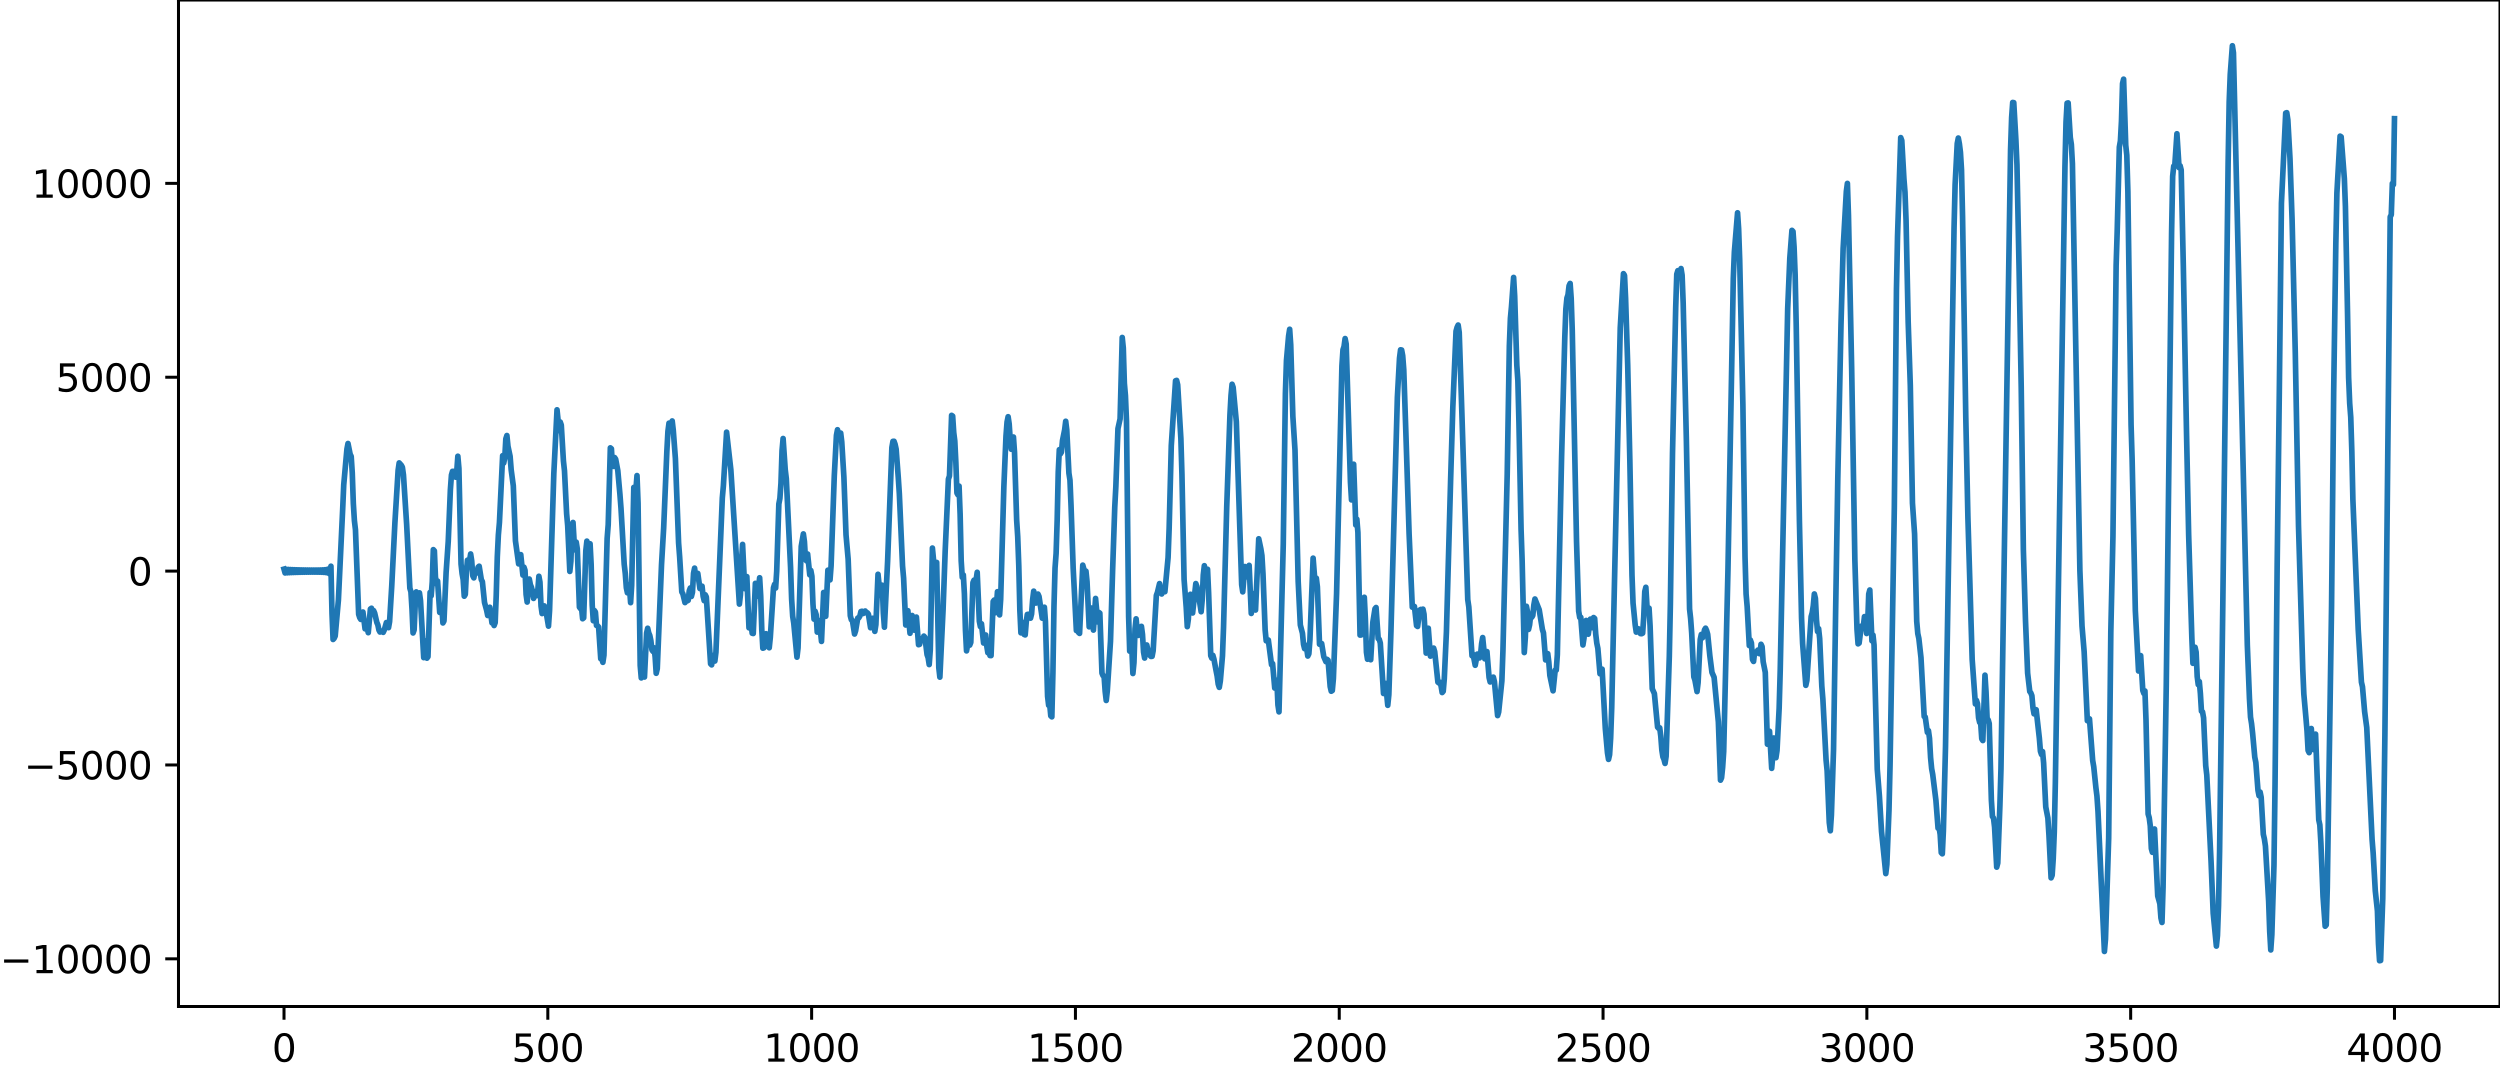 <?xml version="1.0" encoding="utf-8" standalone="no"?>
<!DOCTYPE svg PUBLIC "-//W3C//DTD SVG 1.1//EN"
  "http://www.w3.org/Graphics/SVG/1.1/DTD/svg11.dtd">
<svg xmlns:xlink="http://www.w3.org/1999/xlink" width="660.992pt" height="282.79pt" viewBox="0 0 660.992 282.79" xmlns="http://www.w3.org/2000/svg" version="1.1">
 <defs>
  <style type="text/css">*{stroke-linejoin: round; stroke-linecap: butt}</style>
 </defs>
 <g id="figure_1">
  <g id="patch_1">
   <path d="M -0 282.79 
L 660.992 282.79 
L 660.992 0 
L -0 0 
L -0 282.79 
z
" style="fill: none"/>
  </g>
  <g id="axes_1">
   <g id="patch_2">
    <path d="M 47.192 266.112 
L 660.992 266.112 
L 660.992 0 
L 47.192 0 
L 47.192 266.112 
z
" style="fill: none"/>
   </g>
   <g id="matplotlib.axis_1">
    <g id="xtick_1">
     <g id="line2d_1">
      <defs>
       <path id="m7c32fca2ca" d="M 0 0 
L 0 3.5 
" style="stroke: #000000; stroke-width: 0.8"/>
      </defs>
      <g>
       <use xlink:href="#m7c32fca2ca" x="75.092" y="266.112" style="stroke: #000000; stroke-width: 0.8"/>
      </g>
     </g>
     <g id="text_1">
      <!-- 0 -->
      <g transform="translate(71.911 280.71) scale(0.1 -0.1)">
       <defs>
        <path id="DejaVuSans-30" d="M 2034 4250 
Q 1547 4250 1301 3770 
Q 1056 3291 1056 2328 
Q 1056 1369 1301 889 
Q 1547 409 2034 409 
Q 2525 409 2770 889 
Q 3016 1369 3016 2328 
Q 3016 3291 2770 3770 
Q 2525 4250 2034 4250 
z
M 2034 4750 
Q 2819 4750 3233 4129 
Q 3647 3509 3647 2328 
Q 3647 1150 3233 529 
Q 2819 -91 2034 -91 
Q 1250 -91 836 529 
Q 422 1150 422 2328 
Q 422 3509 836 4129 
Q 1250 4750 2034 4750 
z
" transform="scale(0.016)"/>
       </defs>
       <use xlink:href="#DejaVuSans-30"/>
      </g>
     </g>
    </g>
    <g id="xtick_2">
     <g id="line2d_2">
      <g>
       <use xlink:href="#m7c32fca2ca" x="144.842" y="266.112" style="stroke: #000000; stroke-width: 0.8"/>
      </g>
     </g>
     <g id="text_2">
      <!-- 500 -->
      <g transform="translate(135.298 280.71) scale(0.1 -0.1)">
       <defs>
        <path id="DejaVuSans-35" d="M 691 4666 
L 3169 4666 
L 3169 4134 
L 1269 4134 
L 1269 2991 
Q 1406 3038 1543 3061 
Q 1681 3084 1819 3084 
Q 2600 3084 3056 2656 
Q 3513 2228 3513 1497 
Q 3513 744 3044 326 
Q 2575 -91 1722 -91 
Q 1428 -91 1123 -41 
Q 819 9 494 109 
L 494 744 
Q 775 591 1075 516 
Q 1375 441 1709 441 
Q 2250 441 2565 725 
Q 2881 1009 2881 1497 
Q 2881 1984 2565 2268 
Q 2250 2553 1709 2553 
Q 1456 2553 1204 2497 
Q 953 2441 691 2322 
L 691 4666 
z
" transform="scale(0.016)"/>
       </defs>
       <use xlink:href="#DejaVuSans-35"/>
       <use xlink:href="#DejaVuSans-30" x="63.623"/>
       <use xlink:href="#DejaVuSans-30" x="127.246"/>
      </g>
     </g>
    </g>
    <g id="xtick_3">
     <g id="line2d_3">
      <g>
       <use xlink:href="#m7c32fca2ca" x="214.592" y="266.112" style="stroke: #000000; stroke-width: 0.8"/>
      </g>
     </g>
     <g id="text_3">
      <!-- 1000 -->
      <g transform="translate(201.867 280.71) scale(0.1 -0.1)">
       <defs>
        <path id="DejaVuSans-31" d="M 794 531 
L 1825 531 
L 1825 4091 
L 703 3866 
L 703 4441 
L 1819 4666 
L 2450 4666 
L 2450 531 
L 3481 531 
L 3481 0 
L 794 0 
L 794 531 
z
" transform="scale(0.016)"/>
       </defs>
       <use xlink:href="#DejaVuSans-31"/>
       <use xlink:href="#DejaVuSans-30" x="63.623"/>
       <use xlink:href="#DejaVuSans-30" x="127.246"/>
       <use xlink:href="#DejaVuSans-30" x="190.869"/>
      </g>
     </g>
    </g>
    <g id="xtick_4">
     <g id="line2d_4">
      <g>
       <use xlink:href="#m7c32fca2ca" x="284.342" y="266.112" style="stroke: #000000; stroke-width: 0.8"/>
      </g>
     </g>
     <g id="text_4">
      <!-- 1500 -->
      <g transform="translate(271.617 280.71) scale(0.1 -0.1)">
       <use xlink:href="#DejaVuSans-31"/>
       <use xlink:href="#DejaVuSans-35" x="63.623"/>
       <use xlink:href="#DejaVuSans-30" x="127.246"/>
       <use xlink:href="#DejaVuSans-30" x="190.869"/>
      </g>
     </g>
    </g>
    <g id="xtick_5">
     <g id="line2d_5">
      <g>
       <use xlink:href="#m7c32fca2ca" x="354.092" y="266.112" style="stroke: #000000; stroke-width: 0.8"/>
      </g>
     </g>
     <g id="text_5">
      <!-- 2000 -->
      <g transform="translate(341.367 280.71) scale(0.1 -0.1)">
       <defs>
        <path id="DejaVuSans-32" d="M 1228 531 
L 3431 531 
L 3431 0 
L 469 0 
L 469 531 
Q 828 903 1448 1529 
Q 2069 2156 2228 2338 
Q 2531 2678 2651 2914 
Q 2772 3150 2772 3378 
Q 2772 3750 2511 3984 
Q 2250 4219 1831 4219 
Q 1534 4219 1204 4116 
Q 875 4013 500 3803 
L 500 4441 
Q 881 4594 1212 4672 
Q 1544 4750 1819 4750 
Q 2544 4750 2975 4387 
Q 3406 4025 3406 3419 
Q 3406 3131 3298 2873 
Q 3191 2616 2906 2266 
Q 2828 2175 2409 1742 
Q 1991 1309 1228 531 
z
" transform="scale(0.016)"/>
       </defs>
       <use xlink:href="#DejaVuSans-32"/>
       <use xlink:href="#DejaVuSans-30" x="63.623"/>
       <use xlink:href="#DejaVuSans-30" x="127.246"/>
       <use xlink:href="#DejaVuSans-30" x="190.869"/>
      </g>
     </g>
    </g>
    <g id="xtick_6">
     <g id="line2d_6">
      <g>
       <use xlink:href="#m7c32fca2ca" x="423.842" y="266.112" style="stroke: #000000; stroke-width: 0.8"/>
      </g>
     </g>
     <g id="text_6">
      <!-- 2500 -->
      <g transform="translate(411.117 280.71) scale(0.1 -0.1)">
       <use xlink:href="#DejaVuSans-32"/>
       <use xlink:href="#DejaVuSans-35" x="63.623"/>
       <use xlink:href="#DejaVuSans-30" x="127.246"/>
       <use xlink:href="#DejaVuSans-30" x="190.869"/>
      </g>
     </g>
    </g>
    <g id="xtick_7">
     <g id="line2d_7">
      <g>
       <use xlink:href="#m7c32fca2ca" x="493.592" y="266.112" style="stroke: #000000; stroke-width: 0.8"/>
      </g>
     </g>
     <g id="text_7">
      <!-- 3000 -->
      <g transform="translate(480.867 280.71) scale(0.1 -0.1)">
       <defs>
        <path id="DejaVuSans-33" d="M 2597 2516 
Q 3050 2419 3304 2112 
Q 3559 1806 3559 1356 
Q 3559 666 3084 287 
Q 2609 -91 1734 -91 
Q 1441 -91 1130 -33 
Q 819 25 488 141 
L 488 750 
Q 750 597 1062 519 
Q 1375 441 1716 441 
Q 2309 441 2620 675 
Q 2931 909 2931 1356 
Q 2931 1769 2642 2001 
Q 2353 2234 1838 2234 
L 1294 2234 
L 1294 2753 
L 1863 2753 
Q 2328 2753 2575 2939 
Q 2822 3125 2822 3475 
Q 2822 3834 2567 4026 
Q 2313 4219 1838 4219 
Q 1578 4219 1281 4162 
Q 984 4106 628 3988 
L 628 4550 
Q 988 4650 1302 4700 
Q 1616 4750 1894 4750 
Q 2613 4750 3031 4423 
Q 3450 4097 3450 3541 
Q 3450 3153 3228 2886 
Q 3006 2619 2597 2516 
z
" transform="scale(0.016)"/>
       </defs>
       <use xlink:href="#DejaVuSans-33"/>
       <use xlink:href="#DejaVuSans-30" x="63.623"/>
       <use xlink:href="#DejaVuSans-30" x="127.246"/>
       <use xlink:href="#DejaVuSans-30" x="190.869"/>
      </g>
     </g>
    </g>
    <g id="xtick_8">
     <g id="line2d_8">
      <g>
       <use xlink:href="#m7c32fca2ca" x="563.342" y="266.112" style="stroke: #000000; stroke-width: 0.8"/>
      </g>
     </g>
     <g id="text_8">
      <!-- 3500 -->
      <g transform="translate(550.617 280.71) scale(0.1 -0.1)">
       <use xlink:href="#DejaVuSans-33"/>
       <use xlink:href="#DejaVuSans-35" x="63.623"/>
       <use xlink:href="#DejaVuSans-30" x="127.246"/>
       <use xlink:href="#DejaVuSans-30" x="190.869"/>
      </g>
     </g>
    </g>
    <g id="xtick_9">
     <g id="line2d_9">
      <g>
       <use xlink:href="#m7c32fca2ca" x="633.092" y="266.112" style="stroke: #000000; stroke-width: 0.8"/>
      </g>
     </g>
     <g id="text_9">
      <!-- 4000 -->
      <g transform="translate(620.367 280.71) scale(0.1 -0.1)">
       <defs>
        <path id="DejaVuSans-34" d="M 2419 4116 
L 825 1625 
L 2419 1625 
L 2419 4116 
z
M 2253 4666 
L 3047 4666 
L 3047 1625 
L 3713 1625 
L 3713 1100 
L 3047 1100 
L 3047 0 
L 2419 0 
L 2419 1100 
L 313 1100 
L 313 1709 
L 2253 4666 
z
" transform="scale(0.016)"/>
       </defs>
       <use xlink:href="#DejaVuSans-34"/>
       <use xlink:href="#DejaVuSans-30" x="63.623"/>
       <use xlink:href="#DejaVuSans-30" x="127.246"/>
       <use xlink:href="#DejaVuSans-30" x="190.869"/>
      </g>
     </g>
    </g>
   </g>
   <g id="matplotlib.axis_2">
    <g id="ytick_1">
     <g id="line2d_10">
      <defs>
       <path id="m0fcbe6fd8c" d="M 0 0 
L -3.5 0 
" style="stroke: #000000; stroke-width: 0.8"/>
      </defs>
      <g>
       <use xlink:href="#m0fcbe6fd8c" x="47.192" y="253.513" style="stroke: #000000; stroke-width: 0.8"/>
      </g>
     </g>
     <g id="text_10">
      <!-- −10000 -->
      <g transform="translate(0 257.312) scale(0.1 -0.1)">
       <defs>
        <path id="DejaVuSans-2212" d="M 678 2272 
L 4684 2272 
L 4684 1741 
L 678 1741 
L 678 2272 
z
" transform="scale(0.016)"/>
       </defs>
       <use xlink:href="#DejaVuSans-2212"/>
       <use xlink:href="#DejaVuSans-31" x="83.789"/>
       <use xlink:href="#DejaVuSans-30" x="147.412"/>
       <use xlink:href="#DejaVuSans-30" x="211.035"/>
       <use xlink:href="#DejaVuSans-30" x="274.658"/>
       <use xlink:href="#DejaVuSans-30" x="338.281"/>
      </g>
     </g>
    </g>
    <g id="ytick_2">
     <g id="line2d_11">
      <g>
       <use xlink:href="#m0fcbe6fd8c" x="47.192" y="202.254" style="stroke: #000000; stroke-width: 0.8"/>
      </g>
     </g>
     <g id="text_11">
      <!-- −5000 -->
      <g transform="translate(6.362 206.053) scale(0.1 -0.1)">
       <use xlink:href="#DejaVuSans-2212"/>
       <use xlink:href="#DejaVuSans-35" x="83.789"/>
       <use xlink:href="#DejaVuSans-30" x="147.412"/>
       <use xlink:href="#DejaVuSans-30" x="211.035"/>
       <use xlink:href="#DejaVuSans-30" x="274.658"/>
      </g>
     </g>
    </g>
    <g id="ytick_3">
     <g id="line2d_12">
      <g>
       <use xlink:href="#m0fcbe6fd8c" x="47.192" y="150.996" style="stroke: #000000; stroke-width: 0.8"/>
      </g>
     </g>
     <g id="text_12">
      <!-- 0 -->
      <g transform="translate(33.83 154.795) scale(0.1 -0.1)">
       <use xlink:href="#DejaVuSans-30"/>
      </g>
     </g>
    </g>
    <g id="ytick_4">
     <g id="line2d_13">
      <g>
       <use xlink:href="#m0fcbe6fd8c" x="47.192" y="99.737" style="stroke: #000000; stroke-width: 0.8"/>
      </g>
     </g>
     <g id="text_13">
      <!-- 5000 -->
      <g transform="translate(14.742 103.536) scale(0.1 -0.1)">
       <use xlink:href="#DejaVuSans-35"/>
       <use xlink:href="#DejaVuSans-30" x="63.623"/>
       <use xlink:href="#DejaVuSans-30" x="127.246"/>
       <use xlink:href="#DejaVuSans-30" x="190.869"/>
      </g>
     </g>
    </g>
    <g id="ytick_5">
     <g id="line2d_14">
      <g>
       <use xlink:href="#m0fcbe6fd8c" x="47.192" y="48.479" style="stroke: #000000; stroke-width: 0.8"/>
      </g>
     </g>
     <g id="text_14">
      <!-- 10000 -->
      <g transform="translate(8.38 52.278) scale(0.1 -0.1)">
       <use xlink:href="#DejaVuSans-31"/>
       <use xlink:href="#DejaVuSans-30" x="63.623"/>
       <use xlink:href="#DejaVuSans-30" x="127.246"/>
       <use xlink:href="#DejaVuSans-30" x="190.869"/>
       <use xlink:href="#DejaVuSans-30" x="254.492"/>
      </g>
     </g>
    </g>
   </g>
   <g id="line2d_15">
    <path d="M 75.092 150.477 
L 75.374 151.491 
L 75.656 150.521 
L 75.938 151.451 
L 76.22 150.557 
L 76.502 151.418 
L 76.784 150.587 
L 77.066 151.391 
L 77.348 150.613 
L 77.63 151.367 
L 77.912 150.634 
L 78.194 151.347 
L 78.476 150.653 
L 78.758 151.33 
L 79.04 150.668 
L 79.322 151.316 
L 79.604 150.682 
L 79.886 151.304 
L 80.167 150.693 
L 80.449 151.294 
L 80.731 150.702 
L 81.013 151.285 
L 81.295 150.709 
L 81.577 151.279 
L 81.859 150.714 
L 82.141 151.275 
L 82.423 150.718 
L 82.705 151.273 
L 82.987 150.718 
L 83.269 151.274 
L 83.551 150.716 
L 83.833 151.277 
L 84.115 150.71 
L 84.397 151.286 
L 84.679 150.699 
L 84.961 151.301 
L 85.243 150.679 
L 85.525 151.328 
L 85.807 150.643 
L 86.089 151.376 
L 86.371 150.574 
L 86.653 151.478 
L 86.935 150.41 
L 87.216 151.779 
L 87.498 149.701 
L 87.78 162.212 
L 88.062 169.075 
L 88.344 168.776 
L 88.626 168.161 
L 89.472 158.652 
L 90.6 134.67 
L 90.882 128.189 
L 91.446 121.832 
L 91.728 118.731 
L 92.01 117.259 
L 92.574 120.088 
L 92.856 120.668 
L 93.138 125.06 
L 93.42 133.126 
L 93.702 137.654 
L 93.984 140.075 
L 94.829 162.41 
L 95.111 163.31 
L 95.393 163.767 
L 95.957 161.817 
L 96.521 166.259 
L 96.803 165.76 
L 97.085 166.129 
L 97.367 167.28 
L 97.931 161.028 
L 98.213 160.814 
L 98.495 161.856 
L 98.777 161.438 
L 99.059 162.088 
L 99.623 164.548 
L 99.905 165.214 
L 100.187 166.59 
L 100.469 167.107 
L 101.033 166.852 
L 101.315 167.19 
L 101.596 166.592 
L 102.16 164.6 
L 102.442 165.51 
L 102.724 165.954 
L 103.006 164.357 
L 103.57 155.023 
L 104.416 138.151 
L 105.262 124.335 
L 105.544 122.387 
L 106.108 123.016 
L 106.39 123.544 
L 106.672 125.568 
L 107.518 138.687 
L 108.364 155.51 
L 108.645 156.467 
L 108.927 160.982 
L 109.209 167.354 
L 109.491 166.564 
L 109.773 160.098 
L 110.055 156.493 
L 110.337 157.118 
L 110.901 156.747 
L 111.183 158.805 
L 112.029 173.879 
L 112.311 170.708 
L 112.593 169.45 
L 112.875 174.02 
L 113.157 173.625 
L 113.721 156.618 
L 114.003 157.523 
L 114.285 153.863 
L 114.567 145.323 
L 114.849 145.652 
L 115.131 152.588 
L 115.413 154.372 
L 115.695 153.634 
L 116.258 161.922 
L 116.54 160.269 
L 116.822 160.447 
L 117.104 164.707 
L 117.386 164.19 
L 117.95 151.387 
L 118.514 143.138 
L 119.078 129.484 
L 119.36 125.59 
L 119.642 124.623 
L 119.924 124.63 
L 120.206 124.925 
L 120.488 126.171 
L 120.77 124.562 
L 121.052 120.628 
L 121.334 123.845 
L 121.898 149.132 
L 122.18 151.705 
L 122.462 153.24 
L 122.744 157.634 
L 123.025 157.171 
L 123.307 151.357 
L 123.589 148.118 
L 123.871 149.013 
L 124.153 148.215 
L 124.435 146.465 
L 124.717 148.287 
L 124.999 152.231 
L 125.281 152.789 
L 125.563 151.163 
L 125.845 151.083 
L 126.127 151.481 
L 126.409 149.967 
L 126.691 149.703 
L 127.255 153.252 
L 127.537 153.782 
L 128.101 159.295 
L 128.665 161.364 
L 128.947 162.739 
L 129.511 160.554 
L 130.075 164.686 
L 130.356 164.472 
L 130.638 165.387 
L 130.92 164.633 
L 131.202 157.406 
L 131.484 147.24 
L 131.766 141.424 
L 132.048 138.155 
L 132.894 120.48 
L 133.176 122.42 
L 133.458 121.032 
L 133.74 116.03 
L 134.022 115.151 
L 134.304 117.975 
L 134.868 120.641 
L 135.15 124.189 
L 135.714 128.443 
L 136.278 142.989 
L 137.124 149.089 
L 137.405 148.503 
L 137.687 146.643 
L 138.251 152.057 
L 138.533 149.962 
L 138.815 150.791 
L 139.097 157.18 
L 139.379 159.18 
L 139.661 155.086 
L 139.943 153.096 
L 140.225 154.589 
L 140.507 155.266 
L 140.789 156.472 
L 141.071 158.219 
L 141.353 157.516 
L 141.635 156.385 
L 141.917 157.483 
L 142.199 156.091 
L 142.481 152.363 
L 142.763 153.925 
L 143.045 160.222 
L 143.327 162.223 
L 143.609 160.216 
L 143.891 160.187 
L 144.173 161.637 
L 144.454 162.2 
L 145.018 165.551 
L 145.3 161.437 
L 146.428 125.183 
L 147.274 108.351 
L 147.838 113.858 
L 148.12 111.578 
L 148.402 112.386 
L 148.966 121.852 
L 149.248 124.489 
L 149.812 135.824 
L 150.094 138.974 
L 150.658 151.083 
L 150.94 148.382 
L 151.222 140.114 
L 151.504 138.138 
L 151.785 142.982 
L 152.067 145.409 
L 152.349 143.338 
L 152.631 145.115 
L 153.195 160.52 
L 153.477 160.912 
L 153.759 160.686 
L 154.041 163.594 
L 154.323 163.356 
L 154.887 145.608 
L 155.169 143.073 
L 155.451 145.664 
L 155.733 145.43 
L 156.015 143.769 
L 156.297 149.204 
L 156.579 159.973 
L 156.861 164.121 
L 157.143 161.414 
L 157.425 161.825 
L 157.707 165.367 
L 157.989 165.451 
L 158.271 165.783 
L 158.834 174.168 
L 159.116 174.184 
L 159.398 175.12 
L 159.68 173.236 
L 160.526 142.364 
L 160.808 138.72 
L 161.372 118.409 
L 161.654 118.651 
L 161.936 123.276 
L 162.218 123.309 
L 162.5 120.978 
L 162.782 121.406 
L 163.346 124.423 
L 163.91 130.74 
L 164.192 134.447 
L 165.038 149.2 
L 165.32 151.625 
L 165.602 155.406 
L 165.883 156.733 
L 166.165 154.641 
L 166.447 155.519 
L 166.729 159.346 
L 167.011 154.75 
L 167.575 128.868 
L 168.139 129.324 
L 168.421 125.74 
L 168.703 133.084 
L 169.267 175.932 
L 169.549 179.24 
L 169.831 176.357 
L 170.113 178.083 
L 170.395 179.009 
L 170.959 167.387 
L 171.241 166.108 
L 171.523 167.34 
L 171.805 168.021 
L 172.087 169.383 
L 172.369 171.833 
L 172.651 172.229 
L 172.933 171.283 
L 173.214 173.673 
L 173.496 178.014 
L 173.778 176.79 
L 174.906 149.244 
L 175.47 139.609 
L 176.316 119.271 
L 176.598 114.031 
L 176.88 111.877 
L 177.162 112.613 
L 177.444 112.18 
L 177.726 111.299 
L 178.008 113.72 
L 178.572 121.22 
L 179.418 143.556 
L 179.7 147.285 
L 180.263 156.514 
L 180.545 156.987 
L 181.109 159.323 
L 181.391 158.845 
L 181.673 158.882 
L 181.955 158.723 
L 182.237 156.222 
L 182.519 155.46 
L 182.801 157.698 
L 183.083 156.596 
L 183.365 151.587 
L 183.647 150.21 
L 183.929 152.552 
L 184.211 152.699 
L 184.493 151.606 
L 185.057 155.613 
L 185.339 155.012 
L 185.621 154.98 
L 185.903 157.639 
L 186.185 158.818 
L 186.467 157.264 
L 186.749 157.837 
L 187.876 175.499 
L 188.158 175.792 
L 188.44 173.534 
L 188.722 173.256 
L 189.004 174.784 
L 189.286 172.472 
L 190.978 131.631 
L 191.26 128.447 
L 192.106 114.263 
L 193.234 124.212 
L 195.489 159.72 
L 195.771 157.216 
L 196.053 148.452 
L 196.335 143.937 
L 196.899 155.638 
L 197.463 152.454 
L 198.027 165.996 
L 198.309 166.024 
L 198.591 164.989 
L 198.873 167.424 
L 199.155 167.501 
L 199.719 154.235 
L 200.001 154.767 
L 200.283 157.65 
L 200.847 152.756 
L 201.129 157.569 
L 201.411 166.457 
L 201.692 171.38 
L 201.974 171.287 
L 202.538 167.549 
L 202.82 168.334 
L 203.102 170.841 
L 203.384 171.268 
L 203.666 168.531 
L 204.512 155.375 
L 204.794 154.496 
L 205.076 155.471 
L 205.358 151.026 
L 205.922 133.246 
L 206.204 131.78 
L 206.486 127.703 
L 206.768 119.13 
L 207.05 115.94 
L 207.614 124.195 
L 207.896 126.556 
L 209.023 150.021 
L 209.305 158.424 
L 209.587 162.957 
L 209.869 164.774 
L 210.715 173.752 
L 210.997 171.323 
L 211.843 144.452 
L 212.407 141.163 
L 212.689 143.198 
L 212.971 147.92 
L 213.253 148.293 
L 213.535 146.485 
L 214.099 151.986 
L 214.381 150.83 
L 214.663 152.363 
L 214.945 159.688 
L 215.227 163.702 
L 215.509 161.613 
L 215.791 162.526 
L 216.072 167.129 
L 216.354 166.886 
L 216.636 164.081 
L 217.2 169.589 
L 217.764 156.644 
L 218.328 162.946 
L 218.892 150.755 
L 219.174 151.098 
L 219.456 153.32 
L 219.738 149.599 
L 220.584 125.774 
L 221.148 115.106 
L 221.43 113.619 
L 221.712 114.722 
L 221.994 114.761 
L 222.276 114.504 
L 222.558 116.827 
L 223.121 126.115 
L 223.685 141.425 
L 224.249 147.842 
L 224.813 162.79 
L 225.095 163.863 
L 225.377 164.069 
L 225.941 167.634 
L 226.223 166.767 
L 226.787 163.416 
L 227.069 163.347 
L 227.351 162.859 
L 227.633 161.689 
L 227.915 161.614 
L 228.197 162.21 
L 228.761 161.55 
L 229.043 162.048 
L 229.325 162.021 
L 229.607 162.386 
L 230.171 165.975 
L 230.734 163.47 
L 231.016 164.606 
L 231.298 166.927 
L 231.58 165.163 
L 232.144 151.836 
L 232.708 157.35 
L 232.99 154.69 
L 233.272 154.742 
L 233.554 162.095 
L 233.836 165.84 
L 234.682 148.381 
L 235.81 118.314 
L 236.092 116.691 
L 236.374 116.665 
L 236.656 117.464 
L 236.938 118.772 
L 237.501 126.256 
L 237.783 130.556 
L 238.629 149.639 
L 238.911 152.867 
L 239.475 165.253 
L 239.757 163.939 
L 240.039 161.465 
L 240.603 167.44 
L 241.167 162.739 
L 241.449 165.5 
L 241.731 166.616 
L 242.013 163.858 
L 242.295 163.155 
L 242.859 170.458 
L 243.141 170.359 
L 243.423 168.896 
L 243.705 168.951 
L 243.987 169.223 
L 244.269 168.183 
L 244.55 168.53 
L 245.114 173.097 
L 245.396 173.89 
L 245.678 175.713 
L 245.96 171.855 
L 246.524 144.902 
L 246.806 147.836 
L 247.088 154.463 
L 247.652 148.704 
L 248.216 176.524 
L 248.498 179.04 
L 249.344 161.246 
L 249.908 145.572 
L 250.754 126.68 
L 251.036 125.832 
L 251.6 109.817 
L 251.881 110.023 
L 252.163 114.372 
L 252.445 116.62 
L 252.727 122.335 
L 253.009 130.359 
L 253.291 130.852 
L 253.573 128.519 
L 253.855 135.973 
L 254.137 148.286 
L 254.419 152.649 
L 254.701 152.012 
L 254.983 156.98 
L 255.265 166.673 
L 255.547 172.09 
L 256.111 168.952 
L 256.393 170.572 
L 256.675 169.854 
L 257.239 154.068 
L 257.521 153.394 
L 257.803 155.213 
L 258.367 151.305 
L 258.93 164.235 
L 259.212 165.673 
L 259.494 164.923 
L 260.058 170.016 
L 260.34 168.472 
L 260.622 167.888 
L 260.904 170.85 
L 261.186 172.579 
L 261.468 172.145 
L 261.75 173.327 
L 262.032 173.343 
L 262.596 159.023 
L 262.878 158.653 
L 263.16 162.007 
L 263.442 160.252 
L 263.724 156.442 
L 264.006 158.601 
L 264.288 162.574 
L 264.57 158.511 
L 265.416 128.706 
L 265.98 115.291 
L 266.261 111.581 
L 266.543 110.18 
L 266.825 112.108 
L 267.107 116.338 
L 267.389 118.785 
L 267.953 115.546 
L 268.235 119.567 
L 268.799 137.481 
L 269.081 141.896 
L 269.363 149.561 
L 269.645 161.373 
L 269.927 167.322 
L 270.209 165.227 
L 270.491 164.584 
L 270.773 167.74 
L 271.055 167.868 
L 271.337 164.454 
L 271.619 162.458 
L 271.901 162.409 
L 272.183 162.796 
L 272.465 163.442 
L 272.747 162.321 
L 273.029 158.56 
L 273.31 156.299 
L 273.874 159.453 
L 274.438 157.069 
L 274.72 157.718 
L 275.566 163.444 
L 276.13 160.543 
L 276.412 164.324 
L 276.976 184.097 
L 277.258 186.482 
L 277.54 186.249 
L 277.822 189.265 
L 278.104 189.533 
L 278.386 177.899 
L 278.668 160.302 
L 278.95 150.173 
L 279.232 146.319 
L 279.514 137.511 
L 279.796 124.803 
L 280.078 118.89 
L 280.359 120.005 
L 280.641 119.526 
L 280.923 116.461 
L 281.487 113.659 
L 281.769 111.38 
L 282.051 113.71 
L 282.615 125.089 
L 282.897 126.955 
L 283.179 133.689 
L 283.743 150.214 
L 284.589 166.71 
L 284.871 165.855 
L 285.153 167.209 
L 285.435 167.472 
L 286.281 149.418 
L 286.563 150.429 
L 286.845 150.945 
L 287.127 151.016 
L 287.409 153.801 
L 287.972 165.733 
L 288.254 164.064 
L 288.536 160.754 
L 289.1 166.596 
L 289.664 158.225 
L 290.228 164.443 
L 290.51 161.91 
L 290.792 162.116 
L 291.356 177.978 
L 291.638 178.643 
L 291.92 178.832 
L 292.202 182.815 
L 292.484 185.201 
L 292.766 182.651 
L 293.612 169.527 
L 294.176 150.652 
L 294.739 134.066 
L 295.021 128.719 
L 295.585 113.319 
L 296.149 110.746 
L 296.713 89.225 
L 296.995 91.989 
L 297.277 101.327 
L 297.559 104.571 
L 297.841 111.383 
L 298.405 162.983 
L 298.687 172.164 
L 298.969 168.621 
L 299.251 171.31 
L 299.533 178.074 
L 299.815 175.213 
L 300.097 166.243 
L 300.379 163.62 
L 300.661 166.647 
L 300.943 167.999 
L 301.225 167.337 
L 301.788 165.607 
L 302.07 167.731 
L 302.352 172.403 
L 302.634 173.986 
L 302.916 171.67 
L 303.198 170.53 
L 303.762 172.987 
L 304.326 173.566 
L 304.608 173.53 
L 304.89 172.052 
L 305.736 157.416 
L 306.018 156.653 
L 306.582 154.3 
L 306.864 156.057 
L 307.146 157.049 
L 307.428 156.119 
L 307.992 156.454 
L 308.838 147.406 
L 309.119 139.681 
L 309.683 117.814 
L 310.811 100.68 
L 311.093 100.571 
L 311.375 101.746 
L 312.221 115.983 
L 312.503 125.495 
L 313.067 153.188 
L 313.631 160.583 
L 313.913 165.689 
L 314.195 163.709 
L 314.477 157.54 
L 314.759 157.125 
L 315.041 161.047 
L 315.323 162.071 
L 316.168 154.296 
L 316.45 155.058 
L 316.732 157.029 
L 317.014 158.096 
L 317.578 161.741 
L 317.86 158.62 
L 318.142 152.03 
L 318.424 149.57 
L 318.706 151.08 
L 318.988 150.687 
L 319.27 150.509 
L 319.552 156.717 
L 320.116 173.365 
L 320.398 174.015 
L 320.68 173.272 
L 320.962 174.276 
L 321.526 177.318 
L 321.808 178.744 
L 322.09 180.881 
L 322.372 181.735 
L 322.654 180.032 
L 323.218 173.422 
L 323.499 165.849 
L 324.345 133.924 
L 325.191 109.734 
L 325.473 104.587 
L 325.755 101.592 
L 326.037 102.41 
L 326.883 111.525 
L 328.293 154.598 
L 328.575 156.489 
L 329.139 149.791 
L 329.703 152.526 
L 329.985 150.187 
L 330.267 149.474 
L 330.83 162.191 
L 331.112 160.132 
L 331.394 156.949 
L 331.676 159.879 
L 331.958 161.294 
L 332.804 142.451 
L 333.368 145.12 
L 333.65 146.906 
L 333.932 151.758 
L 334.496 166.523 
L 334.778 169.432 
L 335.342 169.217 
L 336.188 175.758 
L 336.47 175.458 
L 337.034 181.923 
L 337.316 180.099 
L 337.597 179.844 
L 337.879 186.367 
L 338.161 188.218 
L 339.289 143.938 
L 339.853 104.021 
L 340.135 95.313 
L 340.699 88.859 
L 340.981 87.053 
L 341.263 91.16 
L 341.827 110.07 
L 342.391 118.996 
L 343.237 153.758 
L 343.801 165.242 
L 344.365 167.432 
L 344.647 170.355 
L 344.928 171.501 
L 345.21 170.602 
L 345.492 171.526 
L 345.774 173.455 
L 346.056 172.87 
L 346.338 169.215 
L 347.184 147.572 
L 347.748 154.856 
L 348.03 152.871 
L 348.312 155.175 
L 348.876 170.336 
L 349.158 170.17 
L 349.44 170.15 
L 350.004 173.63 
L 350.568 174.943 
L 350.85 174.324 
L 351.132 174.567 
L 351.696 181.531 
L 351.977 182.759 
L 352.259 182.57 
L 352.541 179.446 
L 353.387 156.948 
L 354.797 96.761 
L 355.079 92.482 
L 355.361 91.629 
L 355.643 89.515 
L 355.925 90.957 
L 357.053 127.532 
L 357.335 132.177 
L 357.899 122.735 
L 358.463 138.815 
L 358.745 137.273 
L 359.026 140.802 
L 359.59 167.917 
L 359.872 167.892 
L 360.436 159.607 
L 360.718 157.913 
L 361 163.57 
L 361.282 172.452 
L 361.564 174.302 
L 361.846 171.947 
L 362.128 173.565 
L 362.41 174.436 
L 362.974 164.537 
L 363.538 160.964 
L 363.82 160.622 
L 364.384 168.831 
L 364.666 169.035 
L 364.948 170.035 
L 365.794 183.361 
L 366.357 180.692 
L 366.921 186.483 
L 367.203 183.697 
L 367.767 166.767 
L 369.459 105.032 
L 370.023 94.7 
L 370.305 92.486 
L 370.587 92.542 
L 370.869 94.047 
L 371.151 97.749 
L 371.715 114.69 
L 372.561 141.087 
L 373.406 160.538 
L 373.688 160.521 
L 373.97 160.345 
L 374.534 165.422 
L 374.816 165.636 
L 375.38 161.296 
L 375.662 161.125 
L 375.944 161.827 
L 376.226 161.056 
L 376.508 162.414 
L 377.072 172.68 
L 377.636 166.104 
L 378.2 173.48 
L 378.482 173.265 
L 378.764 171.644 
L 379.046 171.355 
L 379.328 172.299 
L 380.174 180.351 
L 380.456 180.582 
L 380.737 180.397 
L 381.019 181.397 
L 381.301 183.108 
L 381.583 182.773 
L 381.865 179.45 
L 382.429 167.048 
L 383.557 126.241 
L 384.121 107.697 
L 384.967 87.575 
L 385.249 86.546 
L 385.531 85.94 
L 385.813 87.897 
L 386.377 104.85 
L 388.068 158.529 
L 388.35 160.478 
L 389.196 173.386 
L 389.478 173.001 
L 390.042 175.895 
L 390.606 172.933 
L 390.888 173.301 
L 391.17 173.955 
L 391.452 173.142 
L 391.734 170.182 
L 392.016 168.571 
L 392.58 174.192 
L 393.144 172.276 
L 393.708 179.128 
L 393.99 180.309 
L 394.272 180.113 
L 394.835 179.031 
L 395.117 180.204 
L 395.963 189.201 
L 396.245 188.244 
L 397.091 180.025 
L 397.373 172.009 
L 398.501 125.456 
L 399.065 91.481 
L 399.347 84.161 
L 399.629 81.091 
L 400.193 73.354 
L 400.475 78.28 
L 401.039 96.555 
L 401.321 100.688 
L 401.603 111.733 
L 402.166 139.916 
L 402.448 148.221 
L 403.012 172.534 
L 403.294 168.534 
L 403.576 160.296 
L 403.858 161.73 
L 404.14 166.417 
L 404.422 165.203 
L 404.704 162.627 
L 404.986 163.203 
L 405.268 162.733 
L 405.55 159.926 
L 405.832 158.374 
L 406.96 161.215 
L 407.806 166.443 
L 408.088 167.346 
L 408.652 174.485 
L 408.934 174.306 
L 409.215 172.823 
L 409.497 175.023 
L 409.779 178.592 
L 410.625 182.653 
L 411.189 177.17 
L 411.471 177.181 
L 411.753 173.142 
L 412.881 120.733 
L 413.727 89.157 
L 414.009 81.692 
L 414.291 78.793 
L 414.573 77.945 
L 414.855 75.56 
L 415.137 74.942 
L 415.419 78.917 
L 415.701 87.443 
L 416.828 143.113 
L 417.392 161.582 
L 417.674 163.254 
L 417.956 163.214 
L 418.52 170.532 
L 418.802 168.735 
L 419.084 164.879 
L 419.366 164.045 
L 419.648 166.551 
L 419.93 167.683 
L 420.494 163.692 
L 420.776 165.625 
L 421.058 165.967 
L 421.34 163.278 
L 421.622 163.527 
L 421.904 167.653 
L 422.186 170.053 
L 422.468 171.432 
L 423.032 178.148 
L 423.314 176.871 
L 423.595 176.917 
L 424.441 192.637 
L 425.005 199.023 
L 425.287 200.776 
L 425.569 199.542 
L 425.851 195.118 
L 426.133 187.111 
L 426.979 148.654 
L 428.389 86.663 
L 429.235 72.354 
L 429.517 72.808 
L 429.799 78.803 
L 430.363 96.636 
L 430.926 121.807 
L 431.49 152.053 
L 431.772 159.468 
L 432.336 165.194 
L 432.618 167.129 
L 433.182 166.251 
L 433.464 167.167 
L 433.746 167.531 
L 434.028 167.554 
L 434.31 167.405 
L 434.592 163.167 
L 434.874 156.399 
L 435.156 155.277 
L 435.438 160.009 
L 435.72 161.765 
L 436.002 160.796 
L 436.284 165.6 
L 436.848 182.113 
L 437.412 183.381 
L 438.257 192.253 
L 438.539 192.574 
L 438.821 192.434 
L 439.103 194.616 
L 439.385 198.319 
L 439.667 200.115 
L 439.949 200.76 
L 440.231 201.847 
L 440.513 199.99 
L 441.359 173.601 
L 441.641 159.795 
L 442.205 119.846 
L 443.051 81.297 
L 443.333 72.485 
L 443.615 71.563 
L 443.897 73.374 
L 444.179 72.585 
L 444.461 71.004 
L 444.743 72.748 
L 445.024 80.098 
L 445.87 116.369 
L 446.716 161.013 
L 446.998 163.576 
L 447.28 167.422 
L 447.844 178.964 
L 448.126 179.772 
L 448.69 182.854 
L 448.972 180.494 
L 449.536 169.08 
L 449.818 167.757 
L 450.1 168.654 
L 450.382 168.104 
L 450.664 166.527 
L 450.946 166.089 
L 451.228 166.734 
L 451.51 167.715 
L 452.073 173.361 
L 452.637 177.782 
L 453.201 179.068 
L 454.329 190.869 
L 454.893 206.274 
L 455.175 205.643 
L 455.457 202.913 
L 455.739 198.704 
L 456.867 150.663 
L 457.995 89.244 
L 458.277 73.629 
L 458.559 66.624 
L 459.404 56.259 
L 459.686 60.459 
L 459.968 68.662 
L 460.814 106.975 
L 461.378 147.202 
L 461.66 157.052 
L 461.942 160.337 
L 462.506 170.695 
L 462.788 169.219 
L 463.07 170.021 
L 463.352 174.374 
L 463.634 174.881 
L 463.916 172.436 
L 464.198 172.408 
L 464.48 172.574 
L 464.762 171.891 
L 465.044 172.778 
L 465.326 172.853 
L 465.608 170.348 
L 465.89 170.965 
L 466.172 174.949 
L 466.735 177.786 
L 467.299 196.771 
L 467.581 196.528 
L 467.863 193.343 
L 468.427 203.15 
L 468.709 199.972 
L 468.991 195.12 
L 469.273 197.053 
L 469.555 200.338 
L 469.837 198.438 
L 470.401 187.275 
L 470.683 177.318 
L 472.657 81.657 
L 473.221 68.252 
L 473.784 60.904 
L 474.066 61.205 
L 474.348 65.303 
L 474.63 72.678 
L 474.912 85.934 
L 475.758 137.679 
L 476.322 163.408 
L 476.604 170.138 
L 477.45 181.201 
L 477.732 179.911 
L 478.86 163.031 
L 479.142 162 
L 479.424 160.18 
L 479.706 157.041 
L 479.988 158.215 
L 480.27 163.877 
L 480.552 166.97 
L 480.833 166.213 
L 481.115 168.831 
L 481.679 181.402 
L 481.961 184.852 
L 482.807 200.947 
L 483.089 203.789 
L 483.653 217.49 
L 483.935 219.654 
L 484.217 215.492 
L 484.781 198.189 
L 485.345 160.993 
L 485.909 126.439 
L 486.755 85.785 
L 487.319 65.691 
L 488.164 50.62 
L 488.446 48.49 
L 488.728 56.945 
L 489.574 97.346 
L 490.42 148.092 
L 490.984 166.407 
L 491.266 170.232 
L 491.548 170.027 
L 492.112 165.557 
L 492.394 166.156 
L 492.676 165.458 
L 492.958 163.029 
L 493.24 163.928 
L 493.522 167.5 
L 493.804 164.93 
L 494.086 157.051 
L 494.368 155.991 
L 494.932 169.426 
L 495.213 167.91 
L 495.495 170.562 
L 496.341 203.373 
L 496.905 210.441 
L 497.469 219.839 
L 498.597 230.978 
L 498.879 228.553 
L 499.443 214.186 
L 499.725 202.185 
L 500.853 134.3 
L 501.417 76.454 
L 501.699 62.511 
L 502.544 36.385 
L 502.826 37.149 
L 503.39 47.278 
L 503.672 50.802 
L 503.954 58.245 
L 504.518 85.149 
L 505.082 101.998 
L 505.646 132.999 
L 506.21 141.174 
L 506.774 164.263 
L 507.056 167.515 
L 507.338 168.814 
L 507.902 173.897 
L 508.748 189.439 
L 509.03 189.587 
L 509.593 193.636 
L 509.875 193.178 
L 510.157 195.218 
L 510.439 200.294 
L 510.721 203.226 
L 511.003 204.753 
L 511.849 211.619 
L 512.413 218.969 
L 512.695 218.757 
L 512.977 220.664 
L 513.259 225.442 
L 513.541 225.745 
L 513.823 219.735 
L 514.387 197.367 
L 516.642 60.356 
L 516.924 48.821 
L 517.488 37.945 
L 517.77 36.497 
L 518.052 38.008 
L 518.334 40.273 
L 518.616 44.872 
L 518.898 57.49 
L 519.744 110.157 
L 520.308 136.885 
L 521.436 174.345 
L 522.282 186.13 
L 522.564 185.177 
L 522.846 186.064 
L 523.128 189.788 
L 523.41 191.007 
L 523.691 191.238 
L 523.973 195.361 
L 524.255 195.799 
L 524.819 178.509 
L 525.101 182.957 
L 525.383 190.023 
L 525.665 190.3 
L 525.947 191.309 
L 526.511 211.516 
L 526.793 215.886 
L 527.075 216.27 
L 527.357 218.66 
L 527.921 229.272 
L 528.203 228.196 
L 528.767 212.966 
L 529.049 203.245 
L 529.613 166.914 
L 531.586 39.576 
L 531.868 31.067 
L 532.15 27.088 
L 532.432 27.137 
L 532.996 37.049 
L 533.278 43.599 
L 533.842 71.242 
L 534.406 102.448 
L 534.97 145.282 
L 535.534 164.043 
L 536.098 177.965 
L 536.662 182.836 
L 536.944 183.199 
L 537.226 183.947 
L 537.508 187.136 
L 537.79 188.738 
L 538.071 187.602 
L 538.353 187.653 
L 539.199 195.183 
L 539.481 198.637 
L 539.763 199.491 
L 540.045 198.709 
L 540.327 201.727 
L 540.891 213.36 
L 541.455 216.303 
L 541.737 220.82 
L 542.301 232.104 
L 542.583 231.412 
L 542.865 227.061 
L 543.147 219.952 
L 543.429 206.903 
L 545.966 44.059 
L 546.248 32.278 
L 546.53 27.277 
L 546.812 27.206 
L 547.376 36.354 
L 547.658 38.175 
L 547.94 43.288 
L 549.914 150.863 
L 550.478 165.516 
L 551.042 172.316 
L 551.888 190.558 
L 552.451 190.06 
L 553.297 201.062 
L 553.579 202.722 
L 554.143 208.206 
L 554.425 210.471 
L 554.707 214.589 
L 556.399 251.561 
L 556.681 248.326 
L 557.527 221.59 
L 558.091 167.107 
L 558.655 141.868 
L 559.5 70.187 
L 559.782 61.067 
L 560.346 38.891 
L 560.628 37.282 
L 560.91 32.018 
L 561.192 22.096 
L 561.474 20.933 
L 562.038 38.401 
L 562.32 41.057 
L 562.602 50.647 
L 563.448 112.271 
L 563.73 121.587 
L 564.576 161.443 
L 565.422 177.414 
L 565.986 173.338 
L 566.549 182.564 
L 566.831 183.341 
L 567.113 182.684 
L 567.395 190.35 
L 567.959 215.226 
L 568.241 216.179 
L 568.523 218.331 
L 568.805 224.353 
L 569.087 225.35 
L 569.369 220.026 
L 569.651 219.184 
L 570.497 236.898 
L 571.061 238.945 
L 571.343 242.697 
L 571.625 243.895 
L 571.907 234.59 
L 572.753 181.276 
L 574.162 61.42 
L 574.444 46.624 
L 574.726 43.924 
L 575.008 43.716 
L 575.572 35.363 
L 576.136 44.329 
L 576.418 43.826 
L 576.7 44.944 
L 577.264 70.326 
L 578.11 114.54 
L 578.674 141.436 
L 579.52 168.732 
L 579.802 175.379 
L 580.084 175.064 
L 580.366 171.133 
L 580.648 172.429 
L 580.929 178.858 
L 581.211 181.017 
L 581.493 180.213 
L 581.775 183.38 
L 582.057 188.042 
L 582.339 188.217 
L 582.621 189.81 
L 583.185 202.449 
L 583.467 204.911 
L 584.595 227.697 
L 585.159 241.448 
L 586.005 250.143 
L 586.287 247.368 
L 586.569 239.502 
L 586.851 225.165 
L 587.697 160.231 
L 589.106 43.317 
L 589.388 26.958 
L 589.67 19.662 
L 590.234 12.096 
L 590.516 13.962 
L 594.182 170.508 
L 594.746 184.648 
L 595.028 189.598 
L 595.309 191.354 
L 595.591 193.94 
L 596.155 200.201 
L 596.437 201.601 
L 597.001 208.958 
L 597.283 210.391 
L 597.565 209.42 
L 597.847 210.811 
L 598.411 220.578 
L 598.693 221.808 
L 598.975 223.708 
L 599.821 238.273 
L 600.103 246.302 
L 600.385 251.163 
L 600.667 247.136 
L 601.231 228.719 
L 601.513 207.493 
L 602.077 149.315 
L 602.64 103.919 
L 603.204 53.717 
L 604.332 29.898 
L 604.614 29.788 
L 604.896 31.669 
L 605.46 41.838 
L 606.024 58.204 
L 606.87 93.505 
L 607.716 139.051 
L 608.844 176.952 
L 609.126 183.496 
L 609.689 189.894 
L 609.971 193.285 
L 610.253 198.429 
L 610.535 199 
L 610.817 194.866 
L 611.099 192.618 
L 611.381 196.544 
L 611.663 198.196 
L 611.945 194.954 
L 612.227 194.101 
L 613.073 216.78 
L 613.355 218.091 
L 613.637 222.896 
L 614.201 237.028 
L 614.765 244.892 
L 615.047 244.554 
L 615.329 234.66 
L 616.457 160.215 
L 617.02 103.455 
L 617.584 64.467 
L 617.866 51.019 
L 618.712 35.993 
L 618.994 36.178 
L 619.84 47.232 
L 620.122 54.615 
L 620.686 83.061 
L 620.968 99.823 
L 621.25 106.625 
L 621.532 110.33 
L 621.814 119.271 
L 622.096 132.143 
L 623.506 166.44 
L 624.351 180.357 
L 624.633 181.59 
L 625.197 188.139 
L 625.761 192.361 
L 627.171 221.935 
L 627.453 225.507 
L 628.017 235.514 
L 628.581 240.824 
L 628.863 249.551 
L 629.145 254.016 
L 629.427 253.955 
L 629.991 237.541 
L 630.555 194.495 
L 631.964 57.329 
L 632.246 56.791 
L 632.528 48.494 
L 632.81 48.824 
L 633.092 31.378 
L 633.092 31.378 
" clip-path="url(#pac035f6363)" style="fill: none; stroke: #1f77b4; stroke-width: 1.5; stroke-linecap: square"/>
   </g>
   <g id="patch_3">
    <path d="M 47.192 266.112 
L 47.192 0 
" style="fill: none; stroke: #000000; stroke-width: 0.8; stroke-linejoin: miter; stroke-linecap: square"/>
   </g>
   <g id="patch_4">
    <path d="M 660.992 266.112 
L 660.992 0 
" style="fill: none; stroke: #000000; stroke-width: 0.8; stroke-linejoin: miter; stroke-linecap: square"/>
   </g>
   <g id="patch_5">
    <path d="M 47.192 266.112 
L 660.992 266.112 
" style="fill: none; stroke: #000000; stroke-width: 0.8; stroke-linejoin: miter; stroke-linecap: square"/>
   </g>
   <g id="patch_6">
    <path d="M 47.192 0 
L 660.992 0 
" style="fill: none; stroke: #000000; stroke-width: 0.8; stroke-linejoin: miter; stroke-linecap: square"/>
   </g>
  </g>
 </g>
 <defs>
  <clipPath id="pac035f6363">
   <rect x="47.192" y="0" width="613.8" height="266.112"/>
  </clipPath>
 </defs>
</svg>

